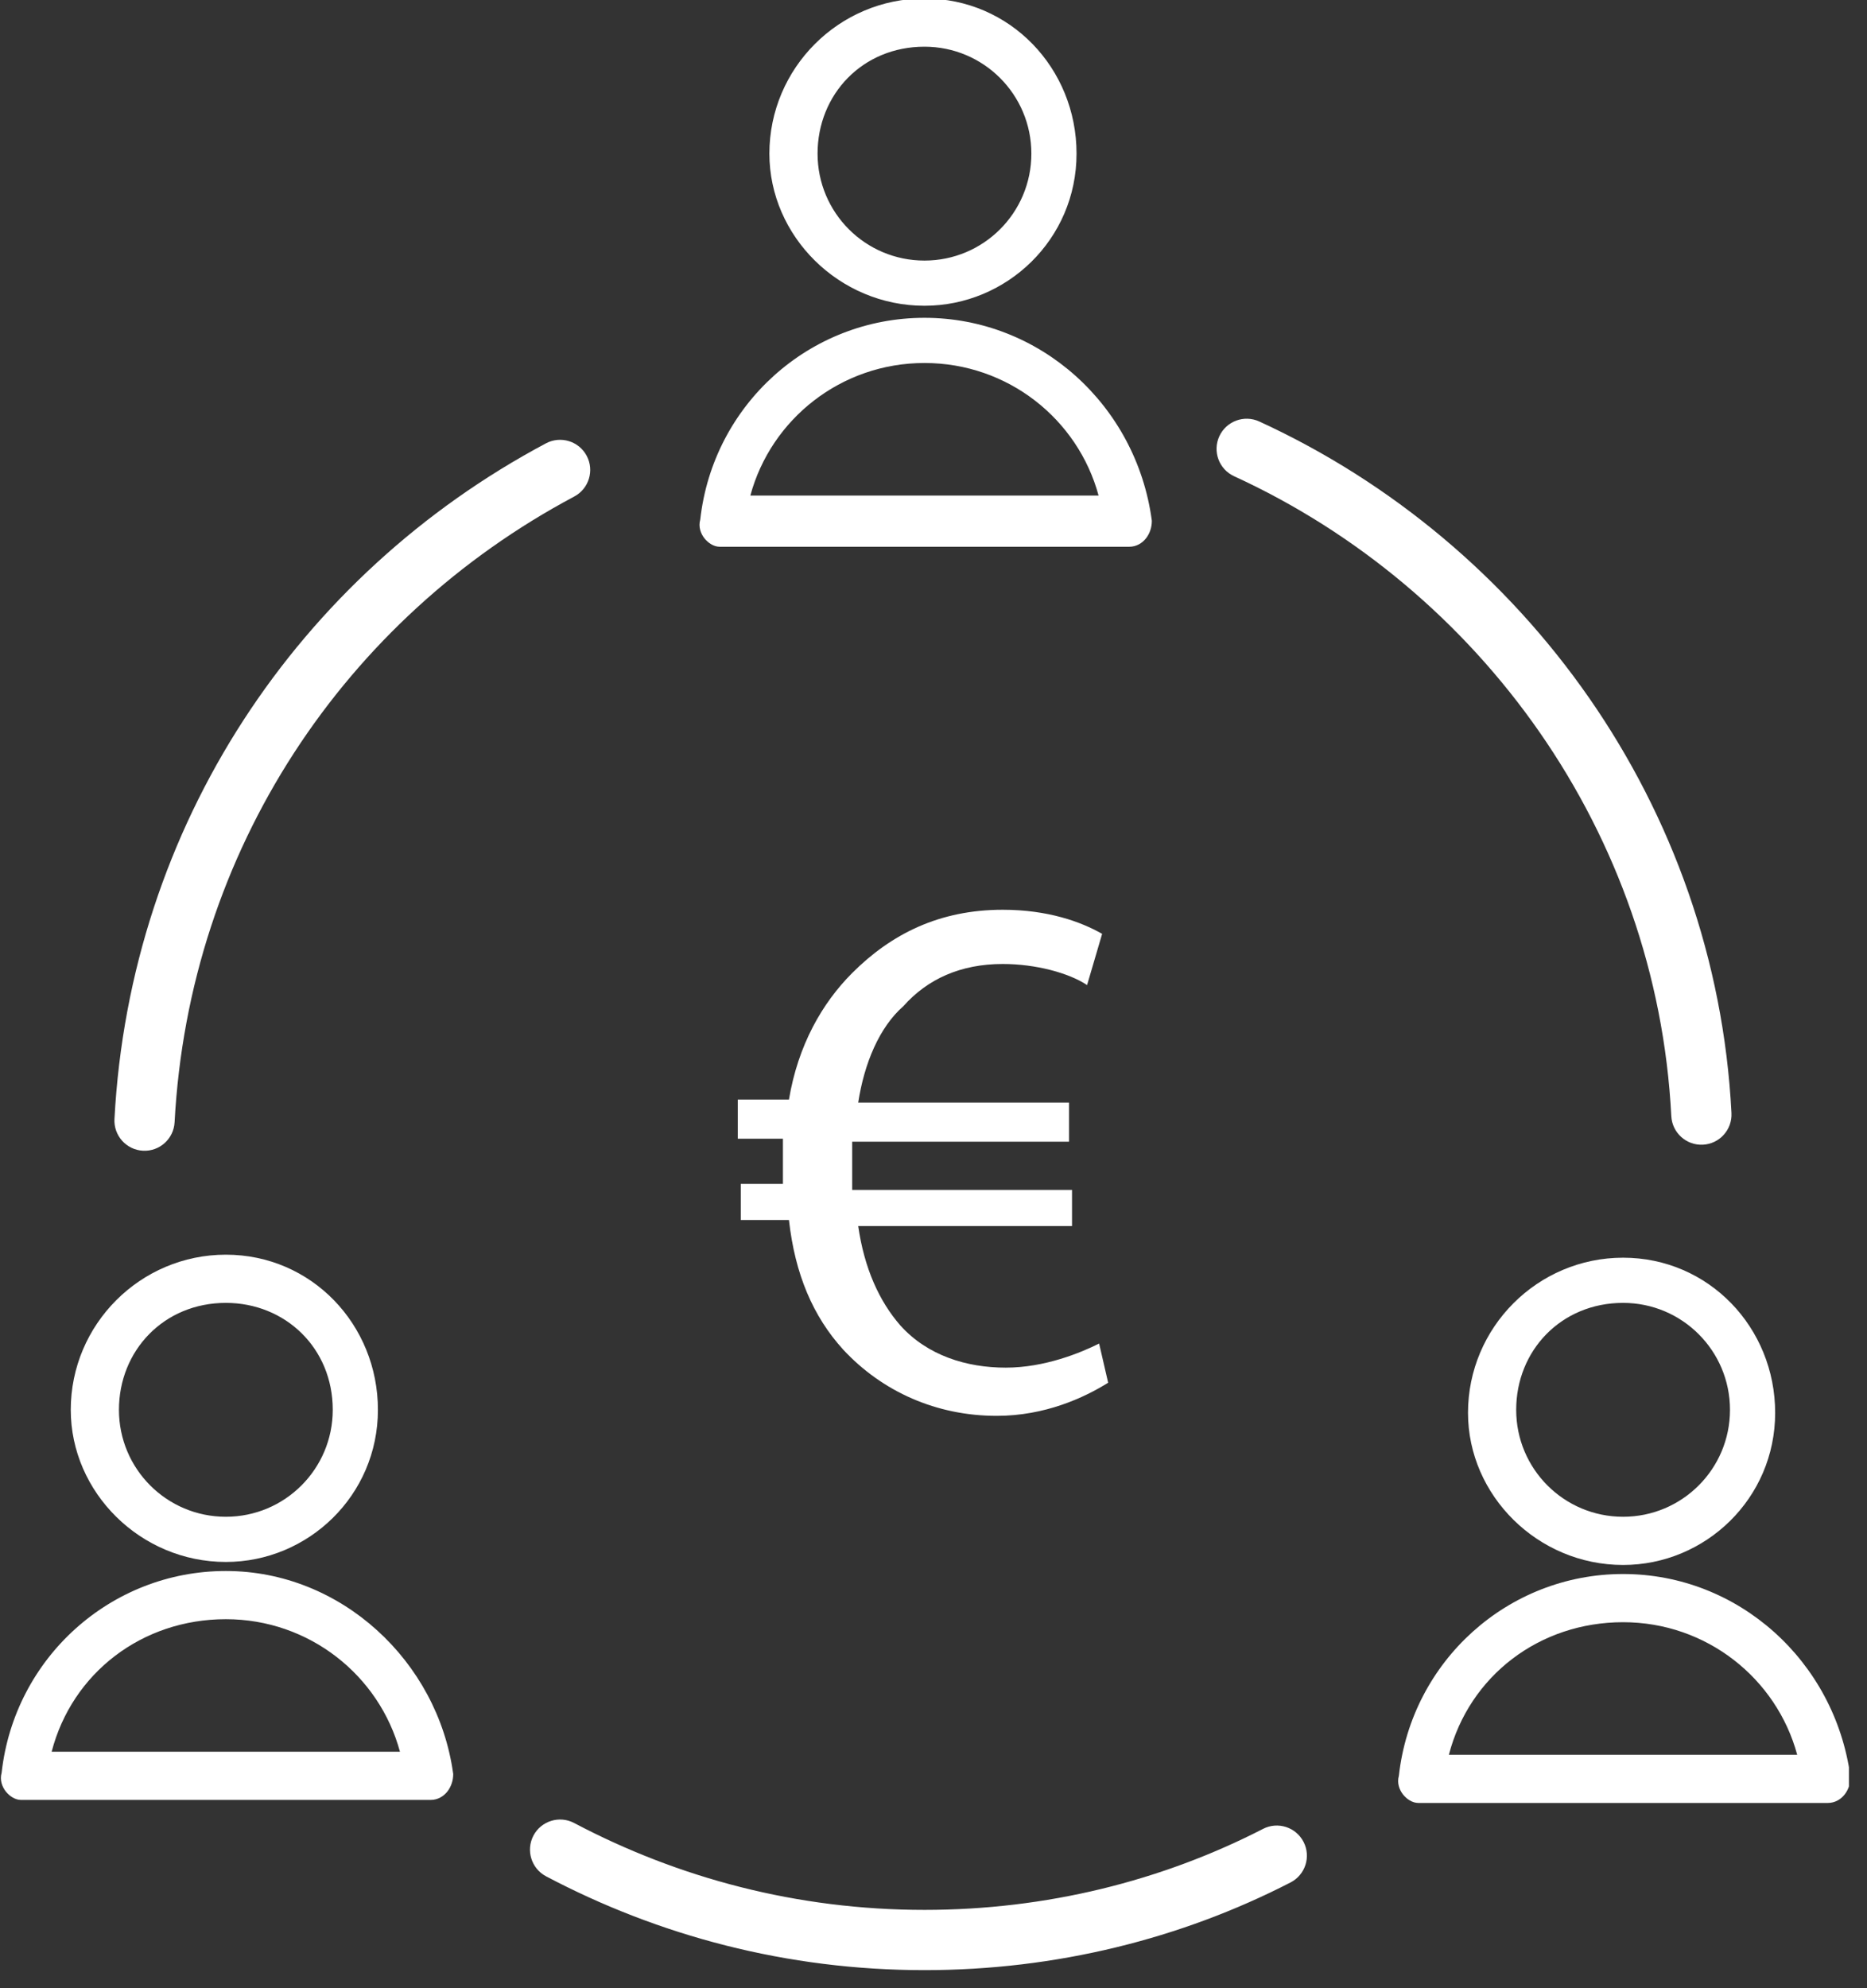 <?xml version="1.0" encoding="utf-8"?>
<svg width="62" height="66" viewBox="0 0 62 66" fill="none" xmlns="http://www.w3.org/2000/svg">
<rect x="0" y="0" width="62" height="66" fill="#333333" stroke="none"/>
<g clip-path="url(#clip0)">
<path d="M30.7 0.2C33.4 0.2 35.5 2.4 35.5 5.1C35.5 7.8 33.3 9.9 30.7 9.9C28 9.9 25.8 7.7 25.8 5.1C25.8 2.4 28 0.2 30.7 0.2ZM30.7 1.3C28.5 1.3 26.9 3 26.9 5.1C26.9 7.2 28.6 8.9 30.7 8.9C32.8 8.9 34.5 7.2 34.5 5.1C34.5 3 32.8 1.3 30.7 1.3Z" fill="white"/>
<path fill-rule="evenodd" clip-rule="evenodd" d="M30.7 0.45C28.138 0.45 26.05 2.538 26.05 5.1C26.05 7.559 28.135 9.65 30.7 9.65C33.166 9.65 35.25 7.659 35.25 5.1C35.25 2.531 33.255 0.45 30.7 0.45ZM25.55 5.1C25.55 2.262 27.862 -0.05 30.7 -0.05C33.545 -0.05 35.75 2.269 35.75 5.1C35.75 7.941 33.435 10.15 30.7 10.15C27.866 10.15 25.55 7.841 25.55 5.1ZM26.65 5.1C26.65 2.866 28.358 1.05 30.7 1.05C32.938 1.05 34.75 2.862 34.75 5.1C34.75 7.338 32.938 9.15 30.7 9.15C28.462 9.15 26.65 7.338 26.65 5.1ZM30.7 1.55C28.643 1.55 27.15 3.134 27.15 5.1C27.15 7.062 28.738 8.65 30.7 8.65C32.662 8.65 34.25 7.062 34.25 5.1C34.25 3.138 32.662 1.55 30.7 1.55Z" fill="white"/>
<path d="M30.7 10.8C27 10.8 23.9 13.6 23.5 17.3C23.4 17.6 23.7 17.9 23.9 17.9H37.5C37.8 17.9 38 17.6 38 17.3C37.5 13.6 34.4 10.8 30.7 10.8ZM30.7 11.8C33.7 11.8 36.2 13.9 36.8 16.7H24.6C25.2 13.9 27.7 11.8 30.7 11.8Z" fill="white"/>
<path fill-rule="evenodd" clip-rule="evenodd" d="M23.254 17.25C23.678 13.436 26.879 10.55 30.7 10.55C34.53 10.55 37.732 13.448 38.248 17.267L38.25 17.283V17.3C38.25 17.503 38.183 17.707 38.06 17.866C37.934 18.027 37.741 18.15 37.5 18.15H23.9C23.694 18.15 23.504 18.012 23.39 17.866C23.273 17.716 23.186 17.491 23.254 17.25ZM30.7 11.05C27.129 11.05 24.135 13.753 23.749 17.327L23.746 17.354L23.737 17.379C23.721 17.426 23.731 17.49 23.785 17.559C23.811 17.592 23.841 17.618 23.868 17.634C23.89 17.647 23.902 17.65 23.903 17.65H37.5C37.559 17.65 37.616 17.623 37.665 17.559C37.714 17.496 37.747 17.407 37.75 17.315C37.258 13.743 34.264 11.05 30.7 11.05ZM24.918 16.45H36.482C35.797 13.916 33.472 12.05 30.7 12.05C27.929 12.05 25.603 13.916 24.918 16.45ZM24.356 16.648C24.98 13.734 27.581 11.55 30.7 11.55C33.819 11.55 36.42 13.734 37.044 16.648L37.109 16.95H24.291L24.356 16.648Z" fill="white"/>
<path d="M7.5 41.9C10.2 41.9 12.3 44.1 12.3 46.8C12.3 49.5 10.1 51.6 7.5 51.6C4.8 51.6 2.6 49.4 2.6 46.8C2.6 44.1 4.8 41.9 7.5 41.9ZM7.5 43C5.3 43 3.7 44.7 3.7 46.8C3.7 48.9 5.4 50.6 7.5 50.6C9.6 50.6 11.3 48.9 11.3 46.8C11.3 44.6 9.6 43 7.5 43Z" fill="white"/>
<path fill-rule="evenodd" clip-rule="evenodd" d="M7.5 42.15C4.938 42.15 2.85 44.238 2.85 46.8C2.85 49.258 4.935 51.35 7.5 51.35C9.965 51.35 12.05 49.358 12.05 46.8C12.05 44.231 10.055 42.15 7.5 42.15ZM2.35 46.8C2.35 43.962 4.662 41.65 7.5 41.65C10.345 41.65 12.55 43.969 12.55 46.8C12.55 49.641 10.235 51.85 7.5 51.85C4.665 51.85 2.35 49.541 2.35 46.8ZM3.45 46.8C3.45 44.566 5.158 42.75 7.5 42.75C9.734 42.75 11.55 44.458 11.55 46.8C11.55 49.038 9.738 50.85 7.5 50.85C5.262 50.85 3.45 49.038 3.45 46.8ZM7.5 43.25C5.442 43.25 3.95 44.834 3.95 46.8C3.95 48.762 5.538 50.35 7.5 50.35C9.462 50.35 11.05 48.762 11.05 46.8C11.05 44.742 9.466 43.25 7.5 43.25Z" fill="white"/>
<path d="M7.5 52.4C3.8 52.4 0.7 55.2 0.3 58.9C0.2 59.2 0.5 59.5 0.7 59.5H14.3C14.6 59.5 14.8 59.2 14.8 58.9C14.3 55.3 11.2 52.4 7.5 52.4ZM7.5 53.5C10.5 53.5 13 55.6 13.6 58.4H1.4C2 55.5 4.5 53.5 7.5 53.5Z" fill="white"/>
<path fill-rule="evenodd" clip-rule="evenodd" d="M0.054 58.849C0.478 55.035 3.679 52.15 7.5 52.15C11.333 52.15 14.531 55.15 15.047 58.865L15.05 58.883V58.9C15.05 59.102 14.983 59.307 14.86 59.466C14.734 59.627 14.541 59.75 14.3 59.75H0.7C0.494 59.75 0.304 59.612 0.19 59.466C0.073 59.316 -0.015 59.091 0.054 58.849ZM7.5 52.65C3.929 52.65 0.935 55.352 0.548 58.927L0.546 58.953L0.537 58.979C0.521 59.026 0.531 59.09 0.585 59.159C0.61 59.192 0.64 59.218 0.668 59.234C0.69 59.247 0.702 59.25 0.703 59.25H14.3C14.359 59.25 14.416 59.222 14.465 59.159C14.514 59.096 14.546 59.007 14.55 58.915C14.057 55.44 11.06 52.65 7.5 52.65ZM1.715 58.15H13.282C12.597 55.616 10.271 53.75 7.5 53.75C4.72 53.75 2.395 55.532 1.715 58.15ZM1.155 58.349C1.78 55.33 4.384 53.25 7.5 53.25C10.619 53.25 13.22 55.434 13.844 58.347L13.909 58.65H1.093L1.155 58.349Z" fill="white"/>
<path d="M53.9 42C56.6 42 58.7 44.2 58.7 46.9C58.7 49.6 56.5 51.7 53.9 51.7C51.2 51.7 49 49.5 49 46.9C49 44.2 51.2 42 53.9 42ZM53.9 43C51.7 43 50.1 44.7 50.1 46.8C50.1 48.9 51.8 50.6 53.9 50.6C56 50.6 57.7 48.9 57.7 46.8C57.7 44.7 56 43 53.9 43Z" fill="white"/>
<path fill-rule="evenodd" clip-rule="evenodd" d="M53.9 42.25C51.338 42.25 49.25 44.338 49.25 46.9C49.25 49.359 51.335 51.45 53.9 51.45C56.365 51.45 58.45 49.459 58.45 46.9C58.45 44.331 56.455 42.25 53.9 42.25ZM48.75 46.9C48.75 44.062 51.062 41.75 53.9 41.75C56.745 41.75 58.95 44.069 58.95 46.9C58.95 49.742 56.635 51.95 53.9 51.95C51.065 51.95 48.75 49.641 48.75 46.9ZM49.85 46.8C49.85 44.566 51.558 42.75 53.9 42.75C56.138 42.75 57.95 44.562 57.95 46.8C57.95 49.038 56.138 50.85 53.9 50.85C51.662 50.85 49.85 49.038 49.85 46.8ZM53.9 43.25C51.842 43.25 50.35 44.834 50.35 46.8C50.35 48.762 51.938 50.35 53.9 50.35C55.862 50.35 57.45 48.762 57.45 46.8C57.45 44.838 55.862 43.25 53.9 43.25Z" fill="white"/>
<path d="M53.9 52.5C50.2 52.5 47.1 55.3 46.7 59C46.6 59.3 46.9 59.6 47.099 59.6H60.7C61 59.6 61.2 59.3 61.2 59C60.7 55.3 57.6 52.5 53.9 52.5ZM53.9 53.6C56.9 53.6 59.4 55.7 59.999 58.5H47.8C48.4 55.6 50.9 53.6 53.9 53.6Z" fill="white"/>
<path fill-rule="evenodd" clip-rule="evenodd" d="M46.454 58.949C46.878 55.136 50.079 52.25 53.9 52.25C57.73 52.25 60.931 55.148 61.447 58.967L61.45 58.983V59C61.45 59.203 61.383 59.407 61.26 59.566C61.134 59.727 60.941 59.85 60.7 59.85H47.1C46.894 59.85 46.704 59.712 46.59 59.566C46.473 59.416 46.385 59.191 46.454 58.949ZM53.9 52.75C50.329 52.75 47.335 55.453 46.948 59.027L46.946 59.054L46.937 59.079C46.921 59.126 46.931 59.19 46.985 59.259C47.01 59.292 47.04 59.318 47.068 59.334C47.09 59.347 47.102 59.35 47.103 59.35H60.7C60.759 59.35 60.816 59.322 60.865 59.259C60.914 59.196 60.946 59.107 60.95 59.015C60.458 55.443 57.464 52.75 53.9 52.75ZM48.115 58.25H59.682C58.997 55.716 56.671 53.85 53.9 53.85C51.12 53.85 48.795 55.632 48.115 58.25ZM47.555 58.449C48.18 55.43 50.784 53.35 53.9 53.35C57.019 53.35 59.62 55.534 60.244 58.448L60.309 58.75H47.493L47.555 58.449Z" fill="white"/>
<path fill-rule="evenodd" clip-rule="evenodd" d="M19.483 15.131C19.742 15.618 19.557 16.224 19.069 16.483C11.468 20.524 6.279 28.215 5.798 37.253C5.769 37.805 5.298 38.228 4.747 38.199C4.195 38.169 3.772 37.698 3.801 37.147C4.321 27.385 9.931 19.076 18.13 14.717C18.618 14.458 19.224 14.643 19.483 15.131Z" fill="white"/>
<path fill-rule="evenodd" clip-rule="evenodd" d="M17.715 60.933C17.973 60.445 18.578 60.258 19.067 60.516C22.529 62.343 26.469 63.4 30.7 63.4C34.741 63.4 38.584 62.438 41.943 60.711C42.434 60.458 43.036 60.652 43.289 61.143C43.542 61.634 43.348 62.237 42.857 62.489C39.216 64.362 35.059 65.4 30.7 65.4C26.13 65.4 21.871 64.257 18.133 62.285C17.645 62.027 17.458 61.422 17.715 60.933Z" fill="white"/>
<path fill-rule="evenodd" clip-rule="evenodd" d="M40.491 14.483C40.722 13.981 41.315 13.761 41.817 13.991C50.639 18.039 56.979 26.759 57.499 36.949C57.527 37.501 57.103 37.971 56.551 37.999C55.999 38.027 55.53 37.602 55.501 37.051C55.021 27.641 49.161 19.561 40.983 15.809C40.481 15.579 40.261 14.985 40.491 14.483Z" fill="white"/>
<path d="M36.8 45.9C36 46.4 34.7 47 33.1 47C31.1 47 29.3 46.2 28 44.8C27 43.7 26.4 42.3 26.2 40.5H24.6V39.3H26C26 39.2 26 39 26 38.9C26 38.5 26 38.1 26 37.8H24.5V36.5H26.2C26.5 34.7 27.3 33.3 28.3 32.3C29.6 31 31.2 30.2 33.3 30.2C34.8 30.2 35.9 30.6 36.6 31L36.1 32.7C35.5 32.3 34.4 32 33.3 32C31.9 32 30.8 32.5 30 33.4C29.2 34.1 28.7 35.3 28.5 36.6H35.5V37.9H28.3C28.3 38.2 28.3 38.6 28.3 39C28.3 39.2 28.3 39.3 28.3 39.5H35.6V40.7H28.5C28.7 42.1 29.2 43.2 29.9 44C30.8 45 32.1 45.4 33.4 45.4C34.7 45.4 35.9 44.9 36.5 44.6L36.8 45.9Z" fill="white"/>
</g>
<defs>
<clipPath id="clip0">
<rect width="61.4" height="65.4" fill="white"/>
</clipPath>
</defs>
</svg>
